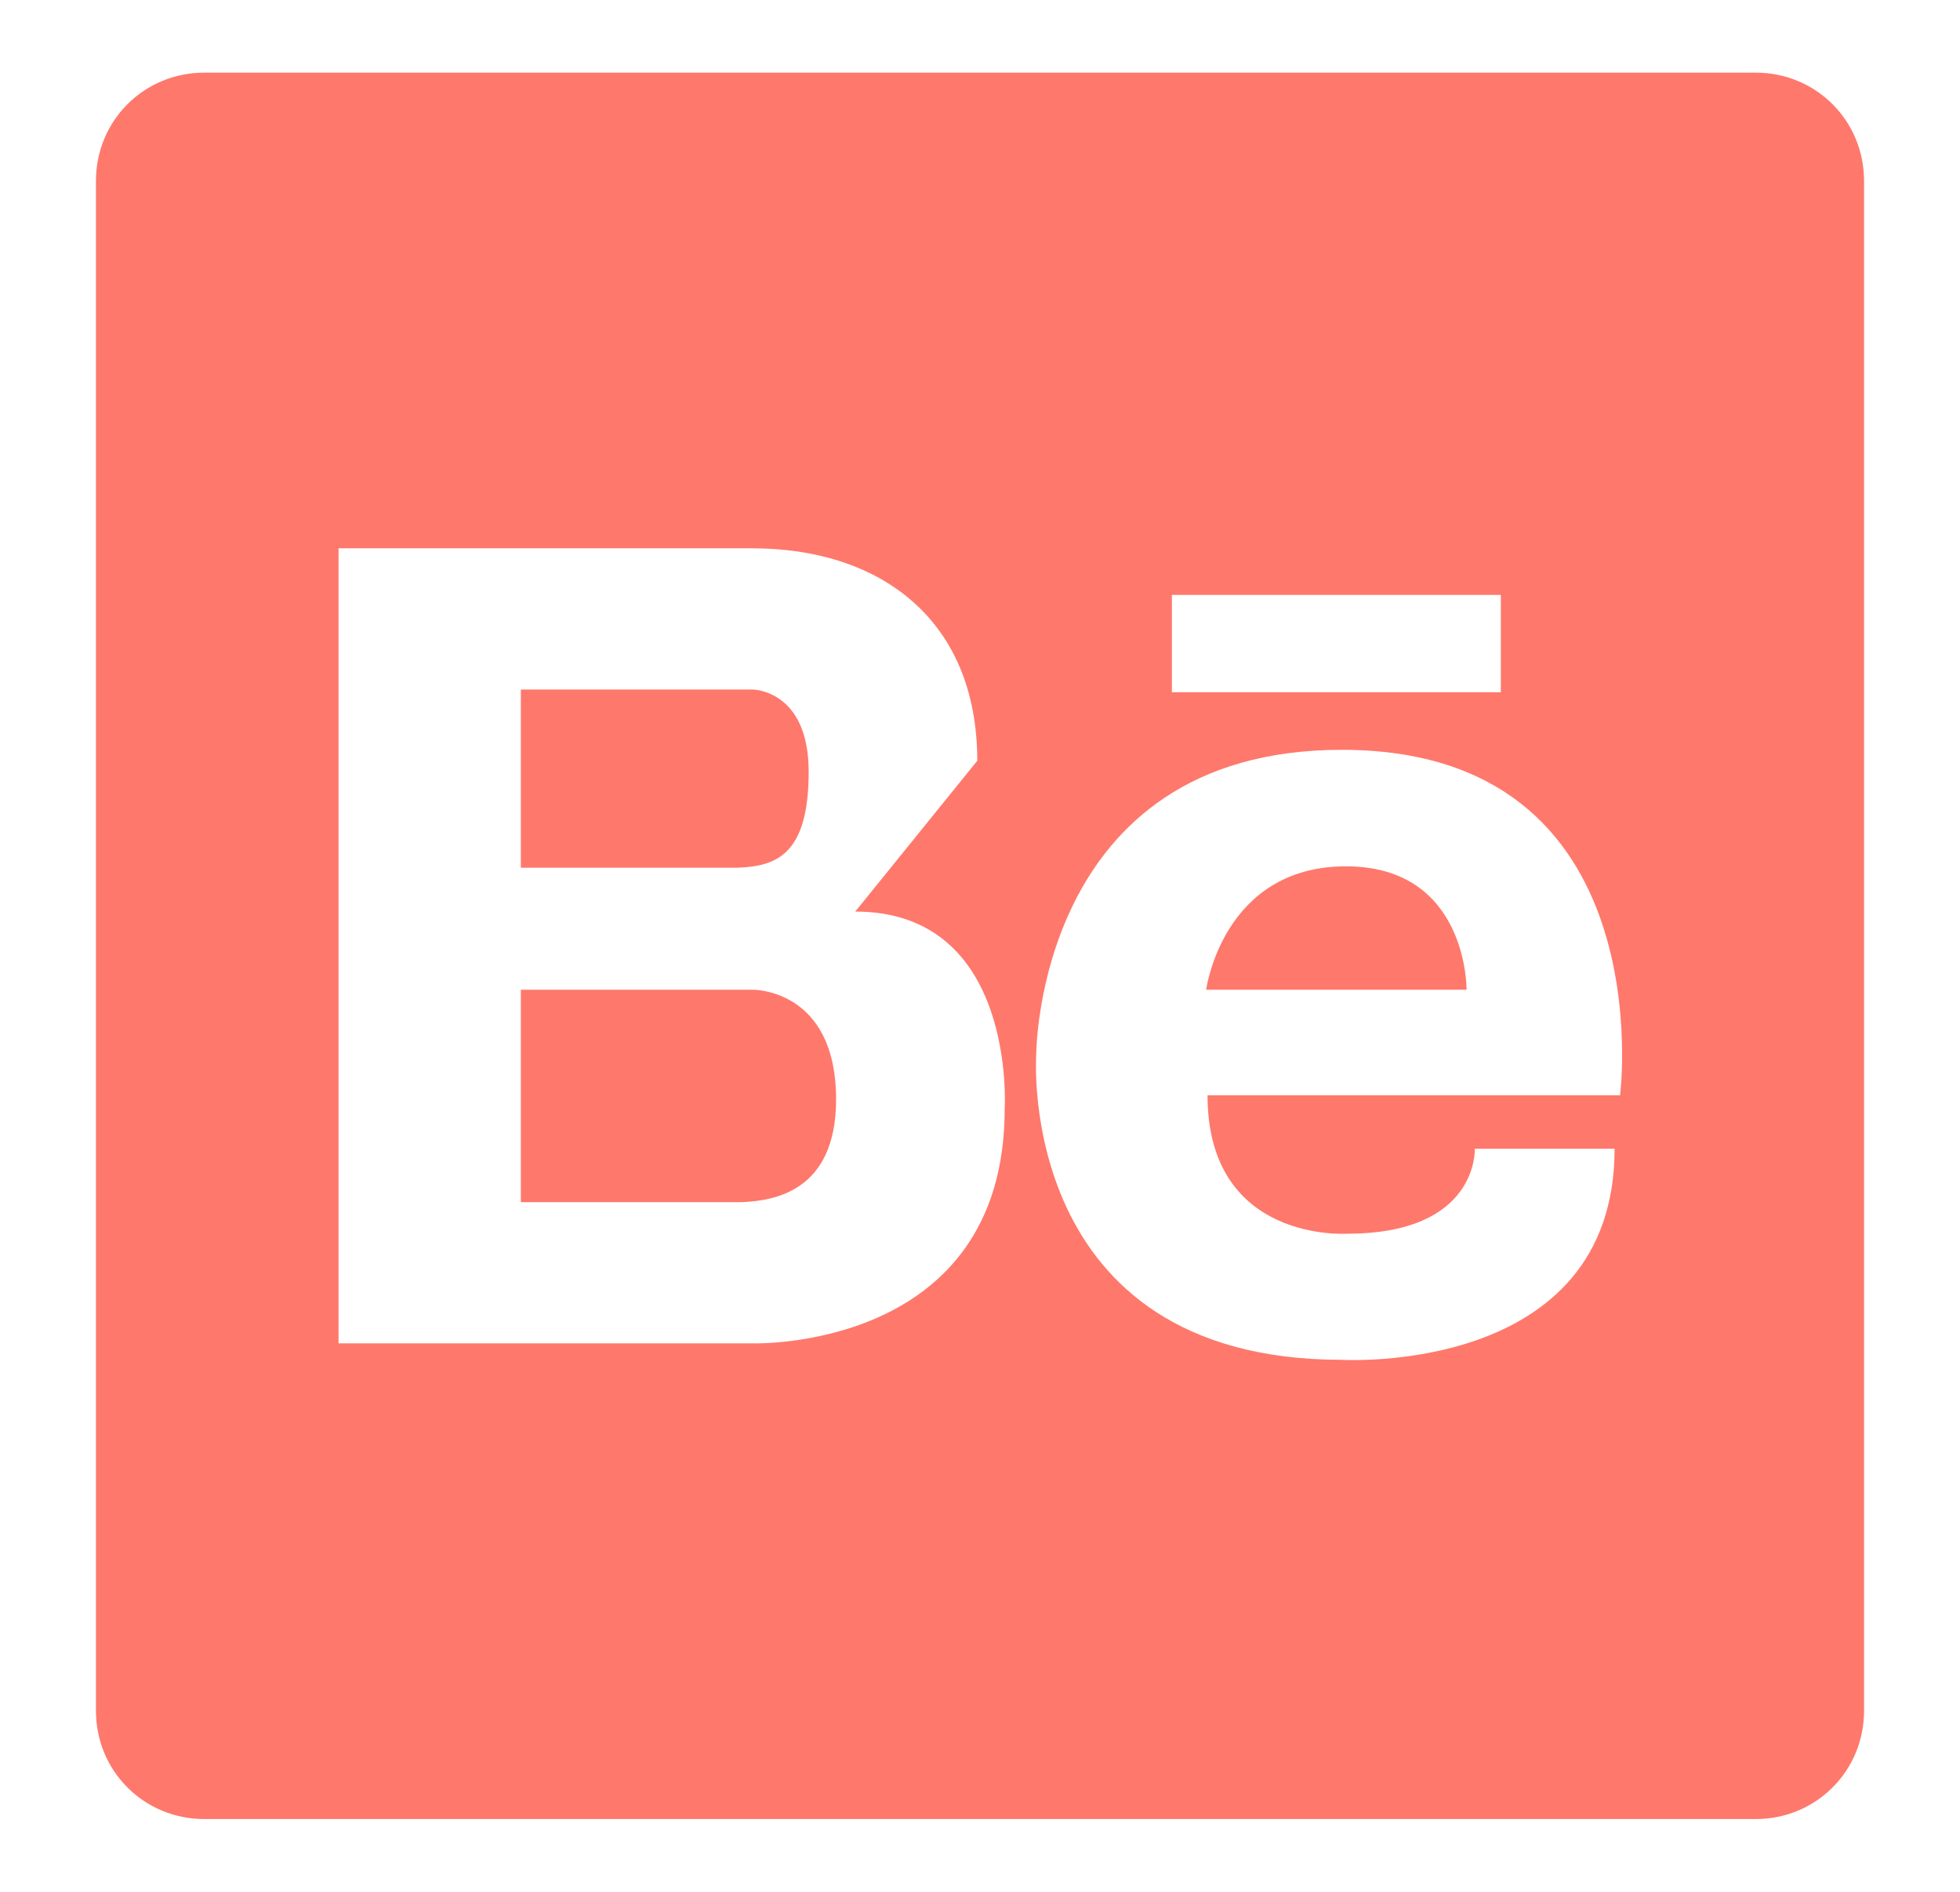 <svg xmlns="http://www.w3.org/2000/svg" width="143" height="138" viewBox="0 0 143 138"><style type="text/css">.st0{fill:#FF786C;} .st1{fill-rule:evenodd;clip-rule:evenodd;fill:#FF786C;} .st2{fill:none;}</style><path class="st2" d="M97.9 54.7c-22.3 0-22.3 22.2-22.3 22.3 0 0-1.5 22.2 22.3 22.2 0 0 19.9 1.1 19.9-15.4h-10.2s.3 6.2-9.3 6.2c0 0-10.2.7-10.2-10.1h30.1s3.2-25.2-20.3-25.2zm-9.9 17.5s1.2-9 10.2-9l8.9 9h-19.1zm-25.5-5.7s8.9-.7 8.9-11-7.3-15.5-16.5-15.5h-30.2v58h30.2s18.4.6 18.4-17.1c0 0 .9-14.4-10.8-14.4zm-24.5-16.2h16.9s4.1 0 4.1 6-2.4 6.9-5.2 6.9h-15.8v-12.9zm16.1 37.4h-16.1v-15.5h16.9s6.1-.1 6.1 8c0 6.7-4.5 7.4-6.9 7.5z"/><path class="st0" d="M59 56.3c0-6-4.1-6-4.1-6h-16.9v13h15.8c2.8-.1 5.2-.9 5.2-7zm-4.1 15.9h-16.9v15.5h16.1c2.4-.1 6.9-.8 6.9-7.5 0-8.1-6.1-8-6.1-8zm43.3-9c-9 0-10.2 9-10.2 9h19s.1-9-8.8-9z"/><path class="st2" d="M62.5 66.5s8.9-.7 8.9-11-7.3-15.5-16.5-15.5h-30.2v58h30.2s18.4.6 18.4-17.1c0 0 .9-14.4-10.8-14.4zm35.4-11.8c-22.3 0-22.3 22.2-22.3 22.3 0 0-1.5 22.2 22.3 22.2 0 0 19.9 1.1 19.9-15.4h-10.2s.3 6.2-9.3 6.2c0 0-10.2.7-10.2-10.1h30.1s3.2-25.2-20.3-25.2z"/><path class="st0" d="M128.1 5.3h-113.2c-4.4 0-7.9 3.5-7.9 7.9v111.6c0 4.4 3.5 7.9 7.9 7.9h113.2c4.4 0 7.9-3.5 7.9-7.9v-111.6c0-4.4-3.5-7.9-7.9-7.9zm-42.6 38.1h24v7.1h-24v-7.1zm-12.2 37.5c0 17.7-18.4 17.1-18.4 17.1h-30.2v-58h30.2c9.2 0 16.4 5.1 16.4 15.5l-8.9 11c11.8 0 10.9 14.4 10.9 14.4zm44.9-1h-30.1c0 10.8 10.2 10.1 10.2 10.1 9.6 0 9.3-6.2 9.3-6.2h10.2c0 16.6-19.9 15.4-19.9 15.4-23.8 0-22.3-22.2-22.3-22.2 0-.1 0-22.3 22.3-22.3 23.5 0 20.3 25.2 20.3 25.2z"/></svg>